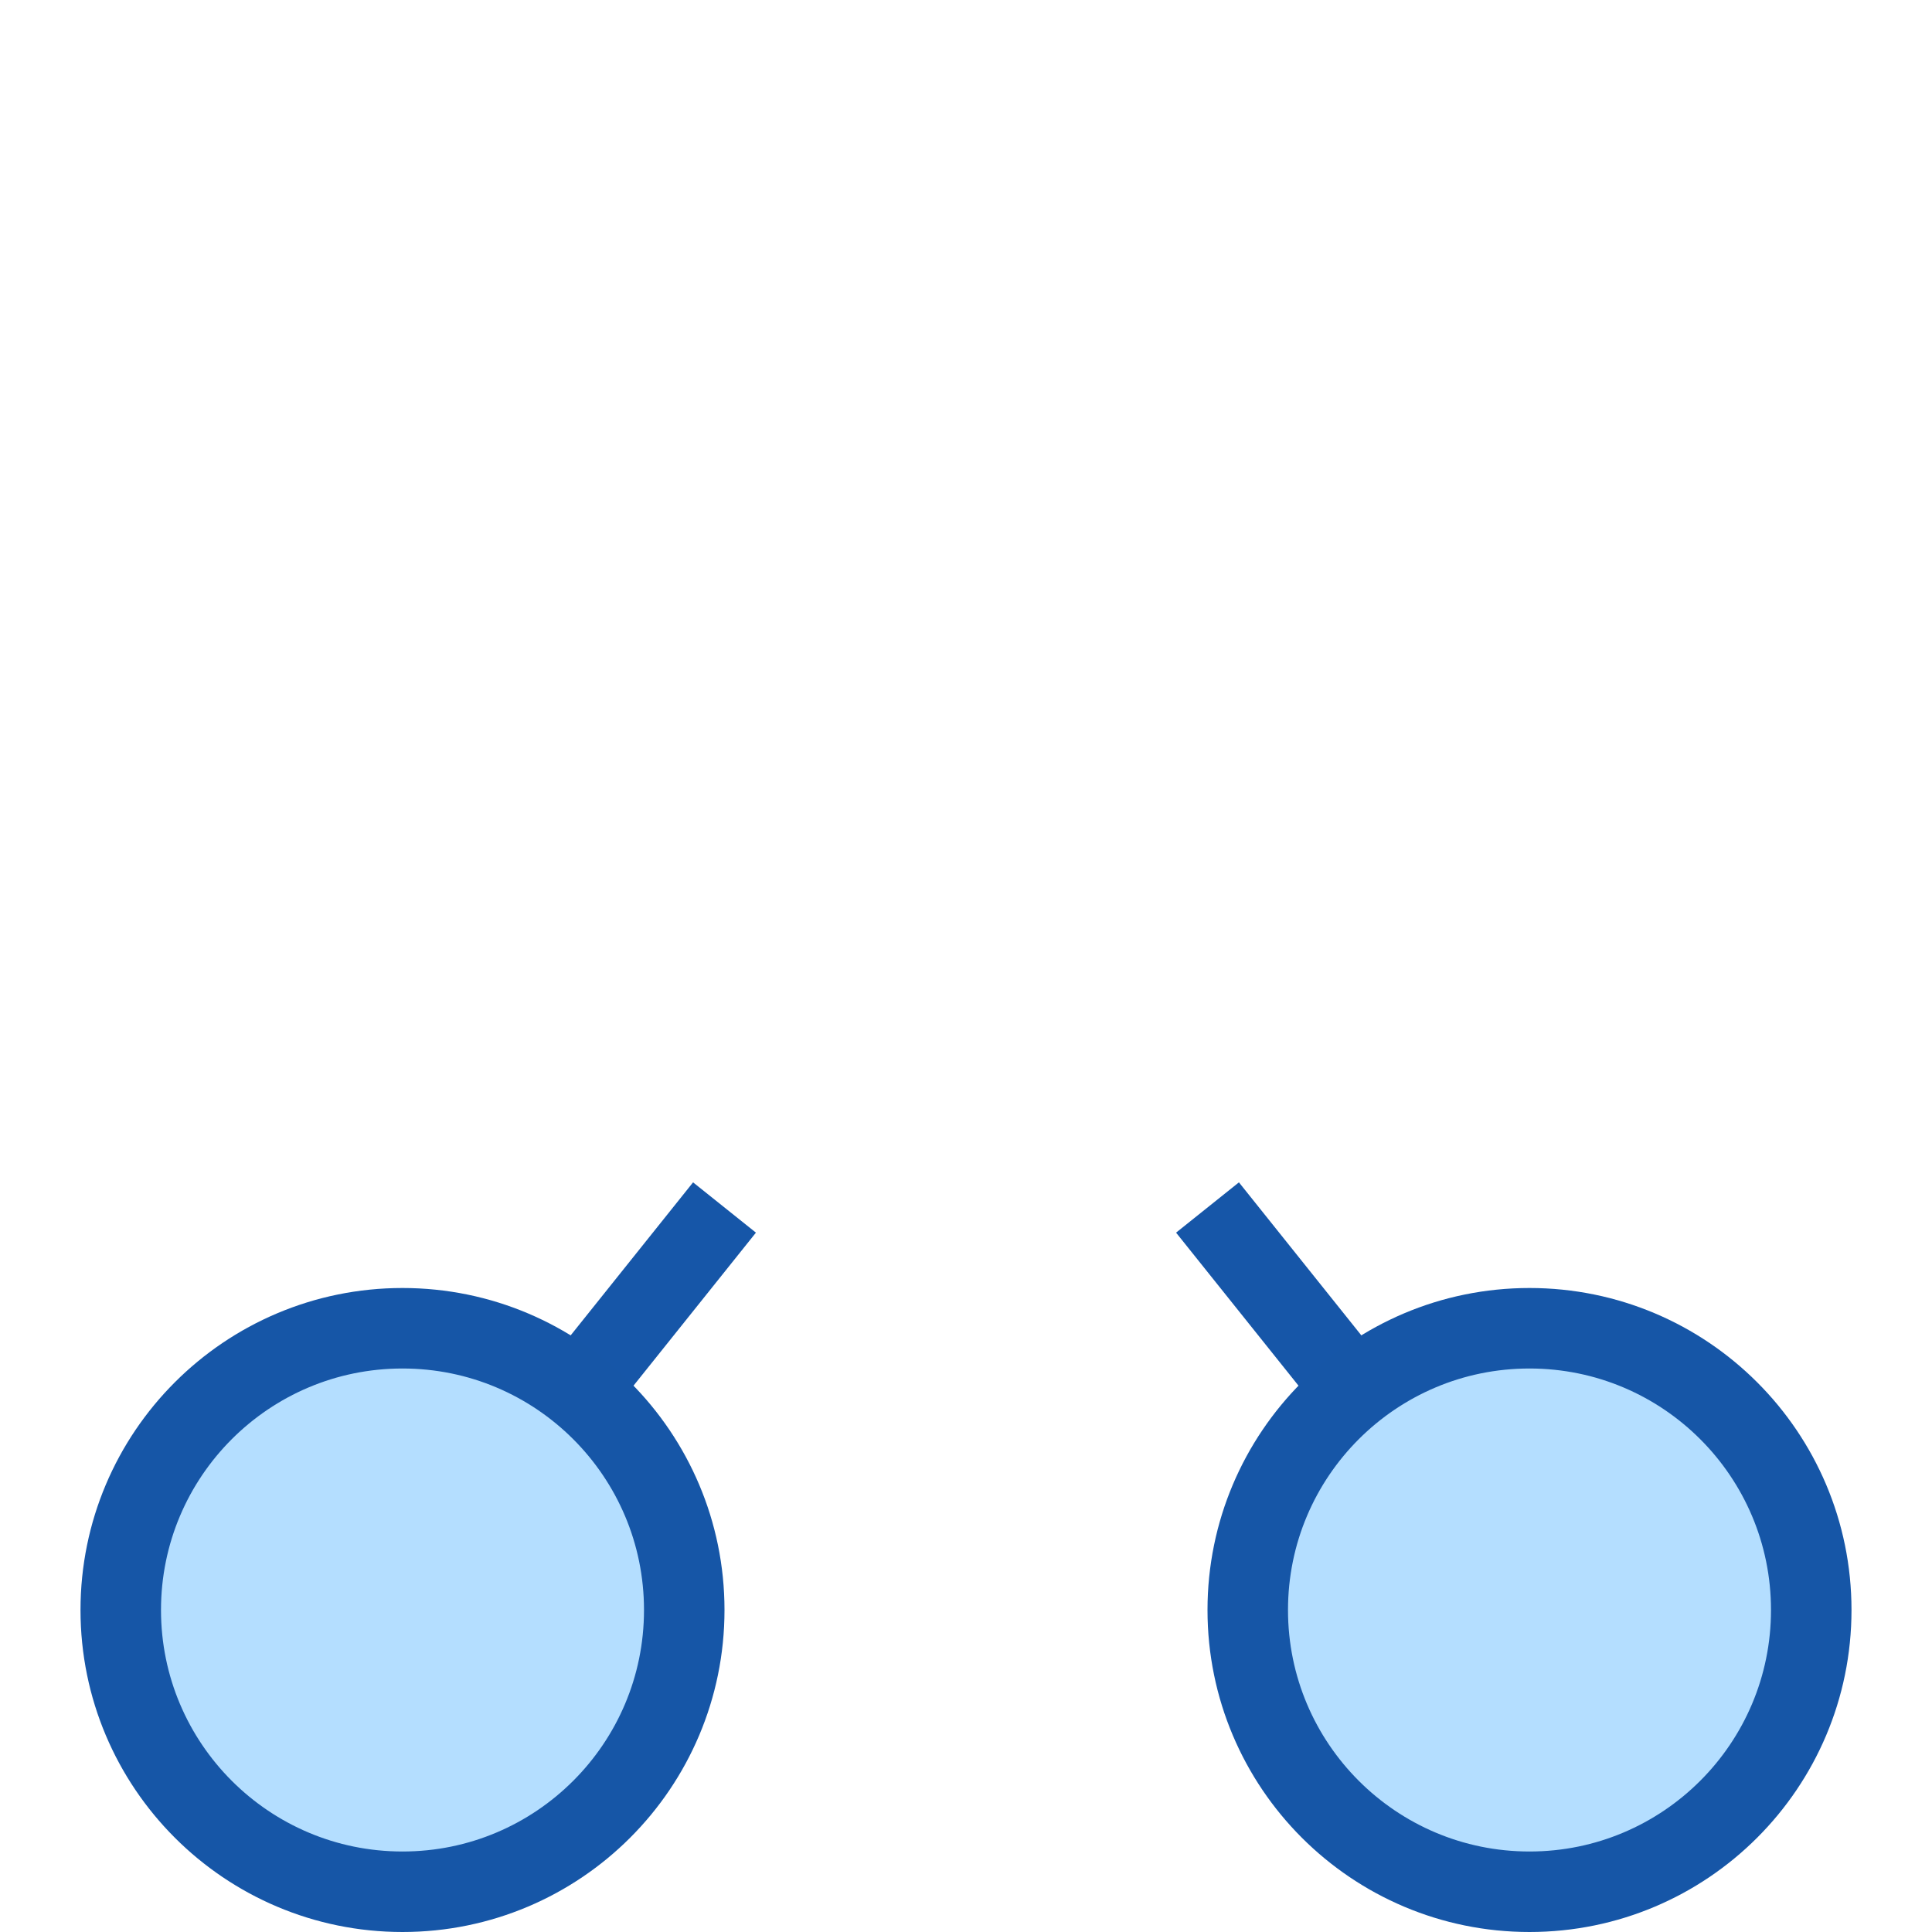 <svg width="24" height="24" viewBox="0 0 24 24" fill="none" xmlns="http://www.w3.org/2000/svg">
<path d="M19 20L15 15" stroke="#1656A8"/>
<path d="M5 20L9 15" stroke="#1656A8"/>
<path d="M8.5 20C8.5 21.933 6.933 23.5 5 23.5C3.067 23.5 1.5 21.933 1.5 20C1.5 18.067 3.067 16.5 5 16.5C6.933 16.5 8.5 18.067 8.5 20Z" fill="#B4DEFF" stroke="#1656A7"/>
<path d="M22.5 20C22.5 21.933 20.933 23.5 19 23.5C17.067 23.5 15.5 21.933 15.5 20C15.5 18.067 17.067 16.5 19 16.5C20.933 16.5 22.5 18.067 22.5 20Z" fill="#B4DEFF" stroke="#1656A7"/>
</svg>
